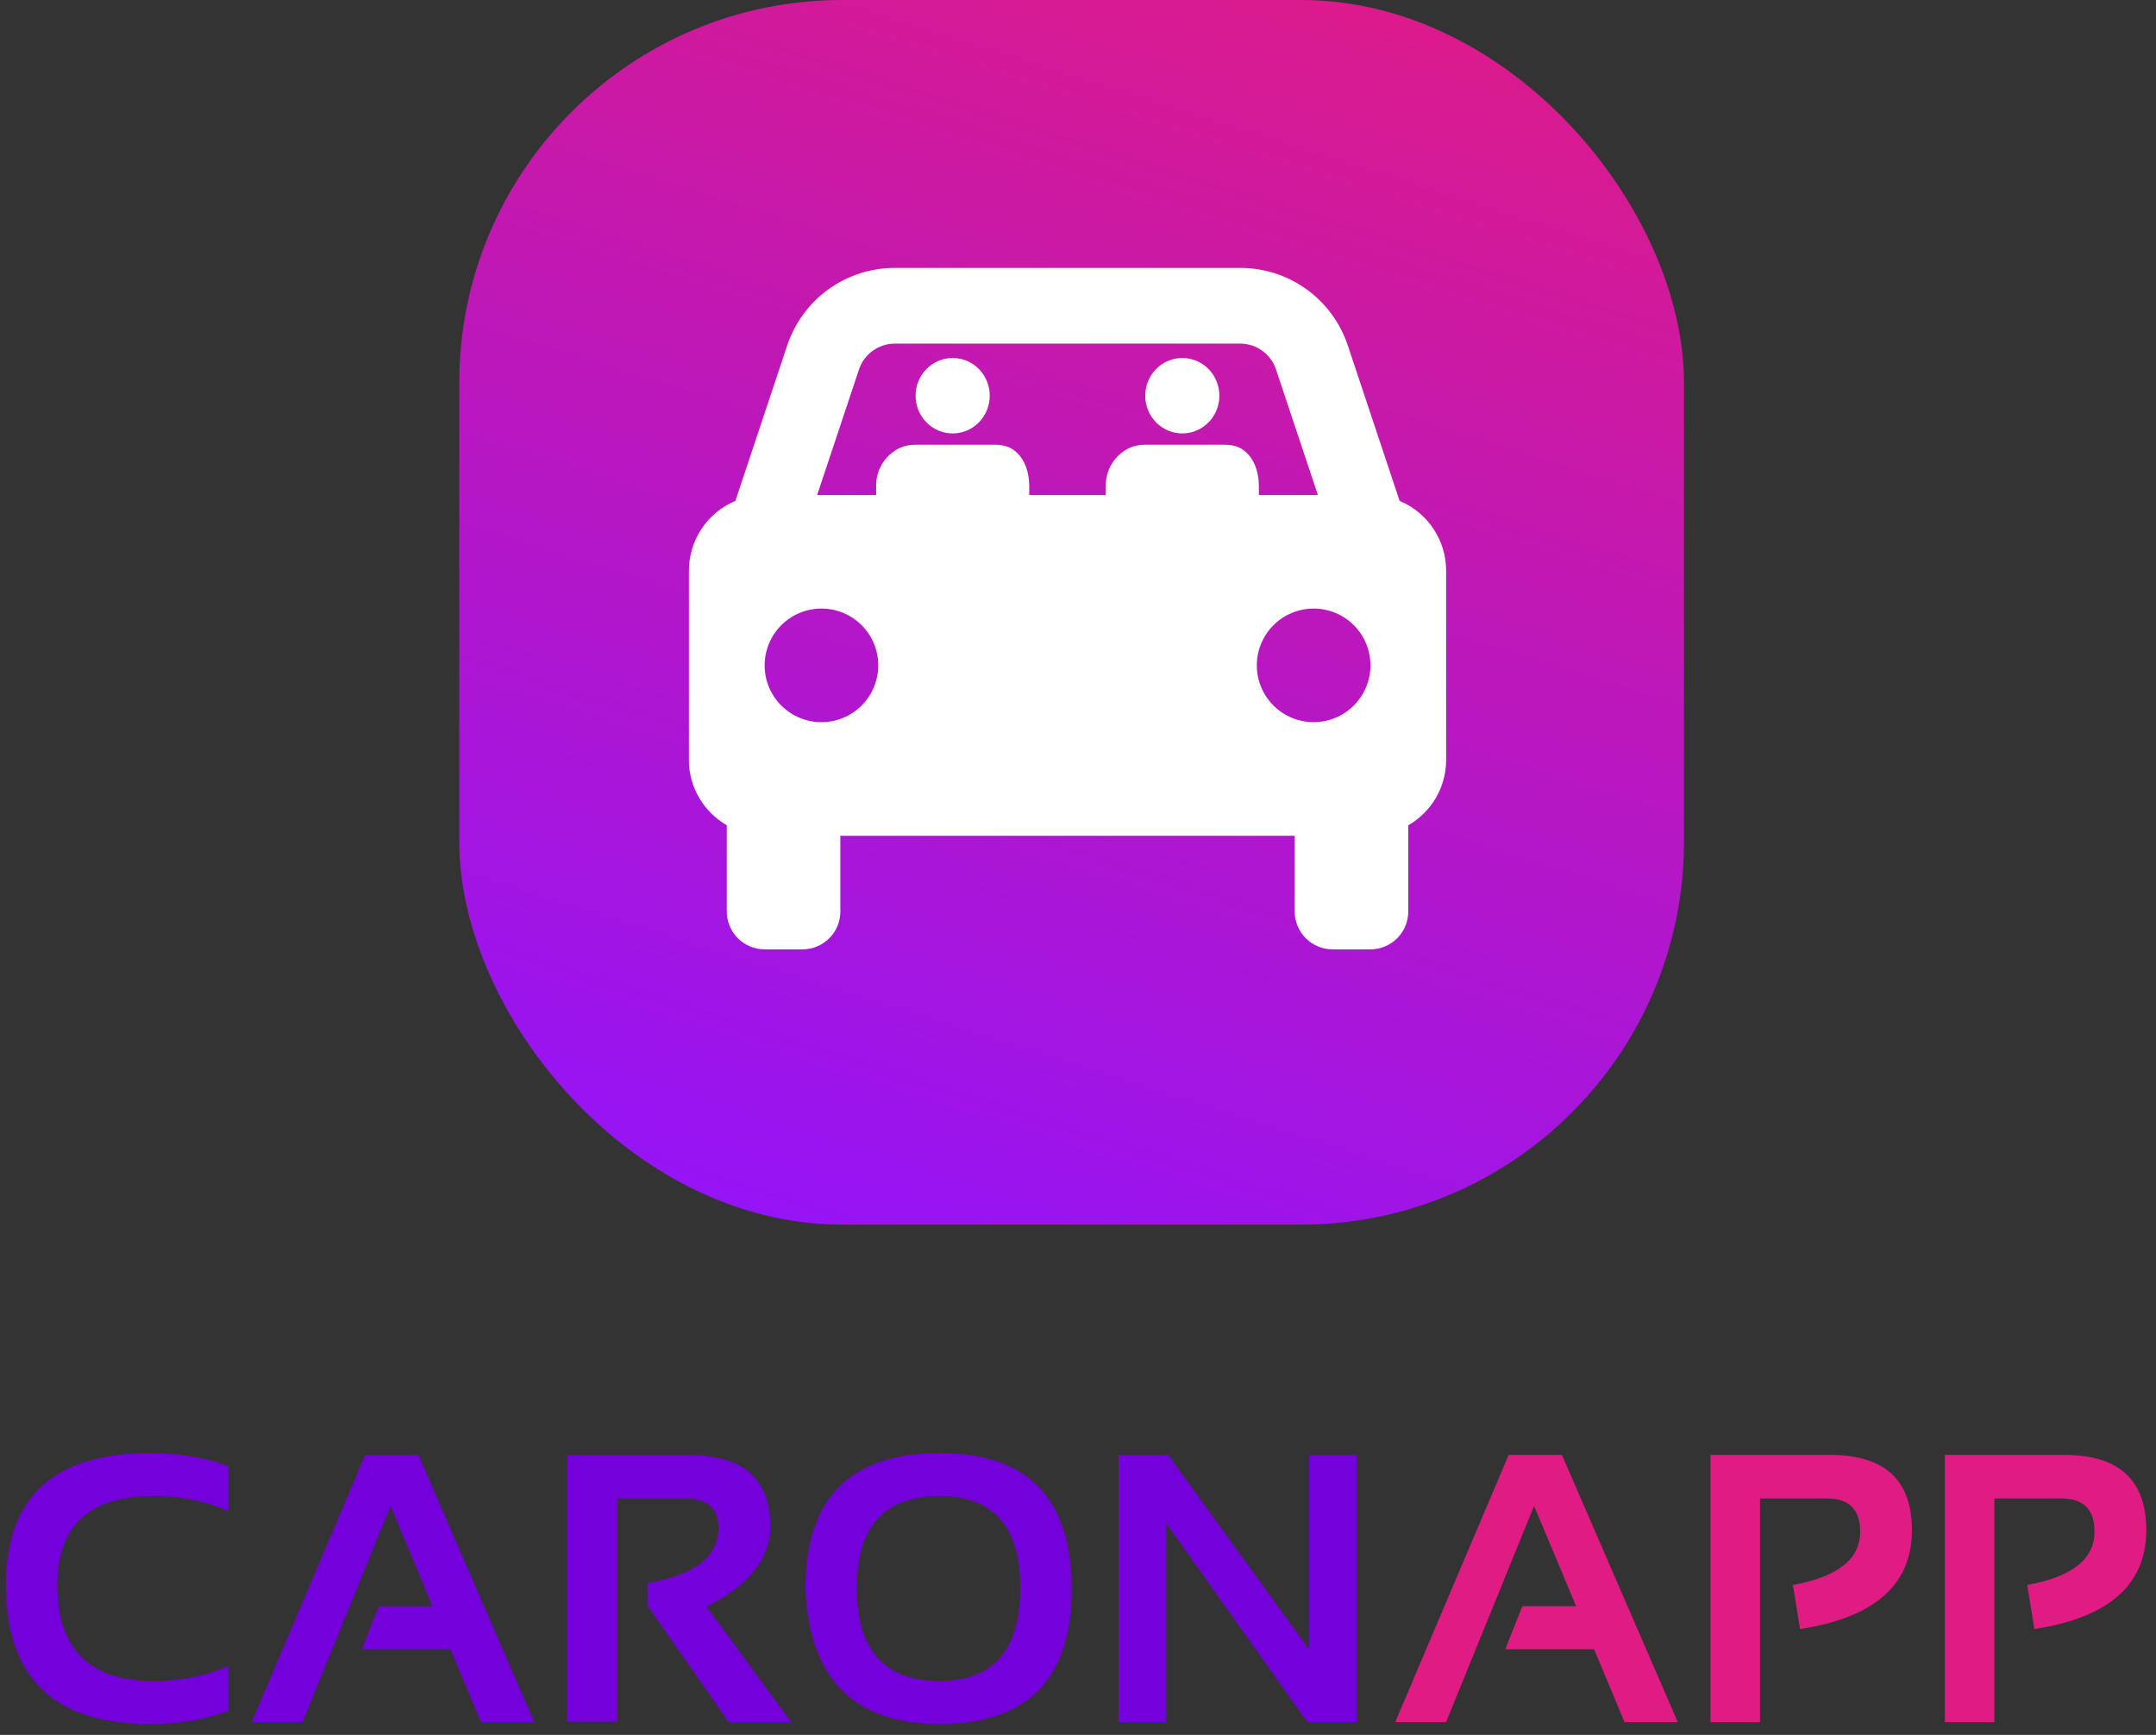 <svg fill="none" height="136" viewBox="0 0 169 136" width="169" xmlns="http://www.w3.org/2000/svg" xmlns:xlink="http://www.w3.org/1999/xlink"><rect x="0" y="0" width="169" height="136" fill="#333333" stroke="none"/><linearGradient id="a" gradientUnits="userSpaceOnUse" x1="36" x2="72.347" y1="96" y2="-18.875"><stop offset="0" stop-color="#9013fe"/><stop offset="1" stop-color="#e01b84"/></linearGradient><rect fill="url(#a)" height="96" rx="30" width="96" x="36"/><g fill="#fff"><path d="m89.739 34.865c-.454 0-.871.089-1.253.267-1.132.58-1.801 1.682-1.809 2.911v8.464c.212 1.346 1.726.98 1.763 0v-7.992c.135-.456 1-.267 1.021 0v18.345c.22 1.873 2.599 1.323 2.66-.032v-11.233c.152-.725 1.153-.395 1.175.031-.043 3.734-.031 7.468-.031 11.202.237 1.864 2.605 1.387 2.66.032l.031-18.345c.139-.446.94-.275.959 0v7.992c.212 1.346 1.726.98 1.763 0v-8.464c-.021-1.176-.445-2.355-1.454-2.911-.33-.178-.732-.267-1.206-.267zm.031-3.844c0 1.633 1.301 2.957 2.906 2.957 1.605 0 2.906-1.324 2.906-2.957 0-1.633-1.301-2.957-2.906-2.957-1.605 0-2.906 1.324-2.906 2.957z"/><path d="m69.677 38.065h10v2h-10z"/><path d="m109.71 39.267-4.059-12.18c-.589-1.773-1.722-3.316-3.238-4.409s-3.337-1.68-5.206-1.678h-27.06c-1.869-.002-3.69.586-5.206 1.678s-2.648 2.635-3.237 4.409l-4.06 12.18c-1.08.452-2.002 1.212-2.65 2.187-.648.974-.994 2.118-.994 3.289v14.839c0 2.19 1.199 4.084 2.968 5.114v6.758c0 .787.313 1.542.869 2.099.556.557 1.311.869 2.099.869h2.968c.787 0 1.542-.313 2.099-.869.557-.556.869-1.311.869-2.099v-5.936h35.613v5.936c0 .787.313 1.542.869 2.099.557.557 1.312.869 2.099.869h2.967c.787 0 1.542-.313 2.099-.869.556-.556.869-1.311.869-2.099v-6.758c.9-.516 1.649-1.261 2.17-2.159s.796-1.917.798-2.955v-14.839c0-1.17-.346-2.314-.995-3.289-.648-.974-1.57-1.735-2.65-2.187zm-39.562-12.331h27.057c1.279 0 2.413.813 2.817 2.03l3.282 9.841h-39.251l3.279-9.841c.197-.591.575-1.105 1.08-1.47.505-.364 1.113-.56 1.736-.56zm-5.76 29.677c-.585-0-1.164-.116-1.704-.34-.54-.224-1.031-.552-1.444-.966-.413-.414-.741-.905-.965-1.445-.224-.54-.339-1.119-.338-1.704s.116-1.164.34-1.704c.224-.54.552-1.031.966-1.444.414-.413.905-.741 1.445-.965.54-.224 1.119-.339 1.704-.338 1.181 0 2.313.47 3.148 1.305.835.835 1.304 1.968 1.303 3.149s-.47 2.313-1.305 3.148c-.835.835-1.968 1.304-3.149 1.303zm38.581 0c-.585-0-1.164-.116-1.704-.34-.54-.224-1.031-.552-1.445-.966-.413-.414-.741-.905-.965-1.445-.224-.54-.339-1.119-.338-1.704s.116-1.164.34-1.704c.224-.54.552-1.031.966-1.444.413-.413.904-.741 1.444-.965.541-.224 1.12-.339 1.705-.338 1.181 0 2.313.47 3.148 1.305s1.304 1.968 1.303 3.149c0 1.181-.47 2.313-1.305 3.148-.835.835-1.968 1.304-3.149 1.303z"/><path d="m87.677 38.065h10v2h-10z"/><path d="m71.739 34.865c-.454 0-.871.089-1.253.267-1.132.58-1.801 1.682-1.809 2.911v8.464c.212 1.346 1.726.98 1.763 0v-7.992c.135-.456 1-.267 1.021 0v18.345c.22 1.873 2.599 1.323 2.66-.032v-11.233c.152-.725 1.153-.395 1.175.031-.043 3.734-.031 7.468-.031 11.202.237 1.864 2.605 1.387 2.66.032l.031-18.345c.139-.446.94-.275.959 0v7.992c.212 1.346 1.726.98 1.763 0v-8.464c-.021-1.176-.445-2.355-1.454-2.911-.33-.178-.732-.267-1.206-.267zm.031-3.844c0 1.633 1.301 2.957 2.906 2.957 1.605 0 2.906-1.324 2.906-2.957 0-1.633-1.301-2.957-2.906-2.957-1.605 0-2.906 1.324-2.906 2.957z"/></g><path d="m17.896 134.121c-1.807.684-3.857 1.025-6.152 1.025-7.519 0-11.279-3.637-11.279-10.913 0-6.884 3.76-10.327 11.279-10.327 2.295 0 4.346.342 6.152 1.026v3.515c-1.807-.781-3.76-1.172-5.859-1.172-5.029 0-7.544 2.32-7.544 6.958 0 5.03 2.515 7.544 7.544 7.544 2.1 0 4.053-.39 5.859-1.172z" fill="#7400db"/><path d="m23.712 135h-3.984l8.892-20.947h4.175l9.082 20.947h-4.175l-2.388-5.713h-6.958l1.333-3.369h4.219l-3.296-7.866z" fill="#7400db"/><path d="m44.44 134.971v-20.918h9.521c4.277 0 6.416 1.87 6.416 5.61 0 2.529-1.665 4.624-4.995 6.284l6.636 9.053h-4.893l-6.372-9.126v-1.772c3.711-.635 5.566-2.076 5.566-4.322 0-1.543-.869-2.314-2.607-2.314h-5.317v17.505z" fill="#7400db"/><path d="m67.159 124.468c0 4.873 2.163 7.309 6.489 7.309 4.219 0 6.328-2.436 6.328-7.309 0-4.795-2.109-7.193-6.328-7.193-4.326 0-6.489 2.398-6.489 7.193zm-4.028.088c0-7.1 3.506-10.65 10.518-10.65 6.904 0 10.357 3.55 10.357 10.65 0 7.06-3.452 10.59-10.357 10.59-6.699 0-10.205-3.53-10.518-10.59z" fill="#7400db"/><path d="m87.682 135v-20.947h3.882l11.059 15.263v-15.263h3.735v20.947h-3.881l-11.06-15.586v15.586z" fill="#7400db"/><path d="m113.351 135h-3.985l8.892-20.947h4.175l9.082 20.947h-4.175l-2.388-5.713h-6.958l1.333-3.369h4.219l-3.296-7.866z" fill="#e01b84"/><path d="m134.078 135v-20.947h9.375c4.277 0 6.416 1.968 6.416 5.903 0 4.268-2.925 6.851-8.774 7.749l-.557-3.457c3.516-.635 5.274-2.026 5.274-4.175 0-1.738-.87-2.607-2.608-2.607h-5.244v17.534z" fill="#e01b84"/><path d="m152.447 135v-20.947h9.375c4.278 0 6.416 1.968 6.416 5.903 0 4.268-2.925 6.851-8.774 7.749l-.557-3.457c3.516-.635 5.274-2.026 5.274-4.175 0-1.738-.869-2.607-2.608-2.607h-5.244v17.534z" fill="#e01b84"/></svg>
